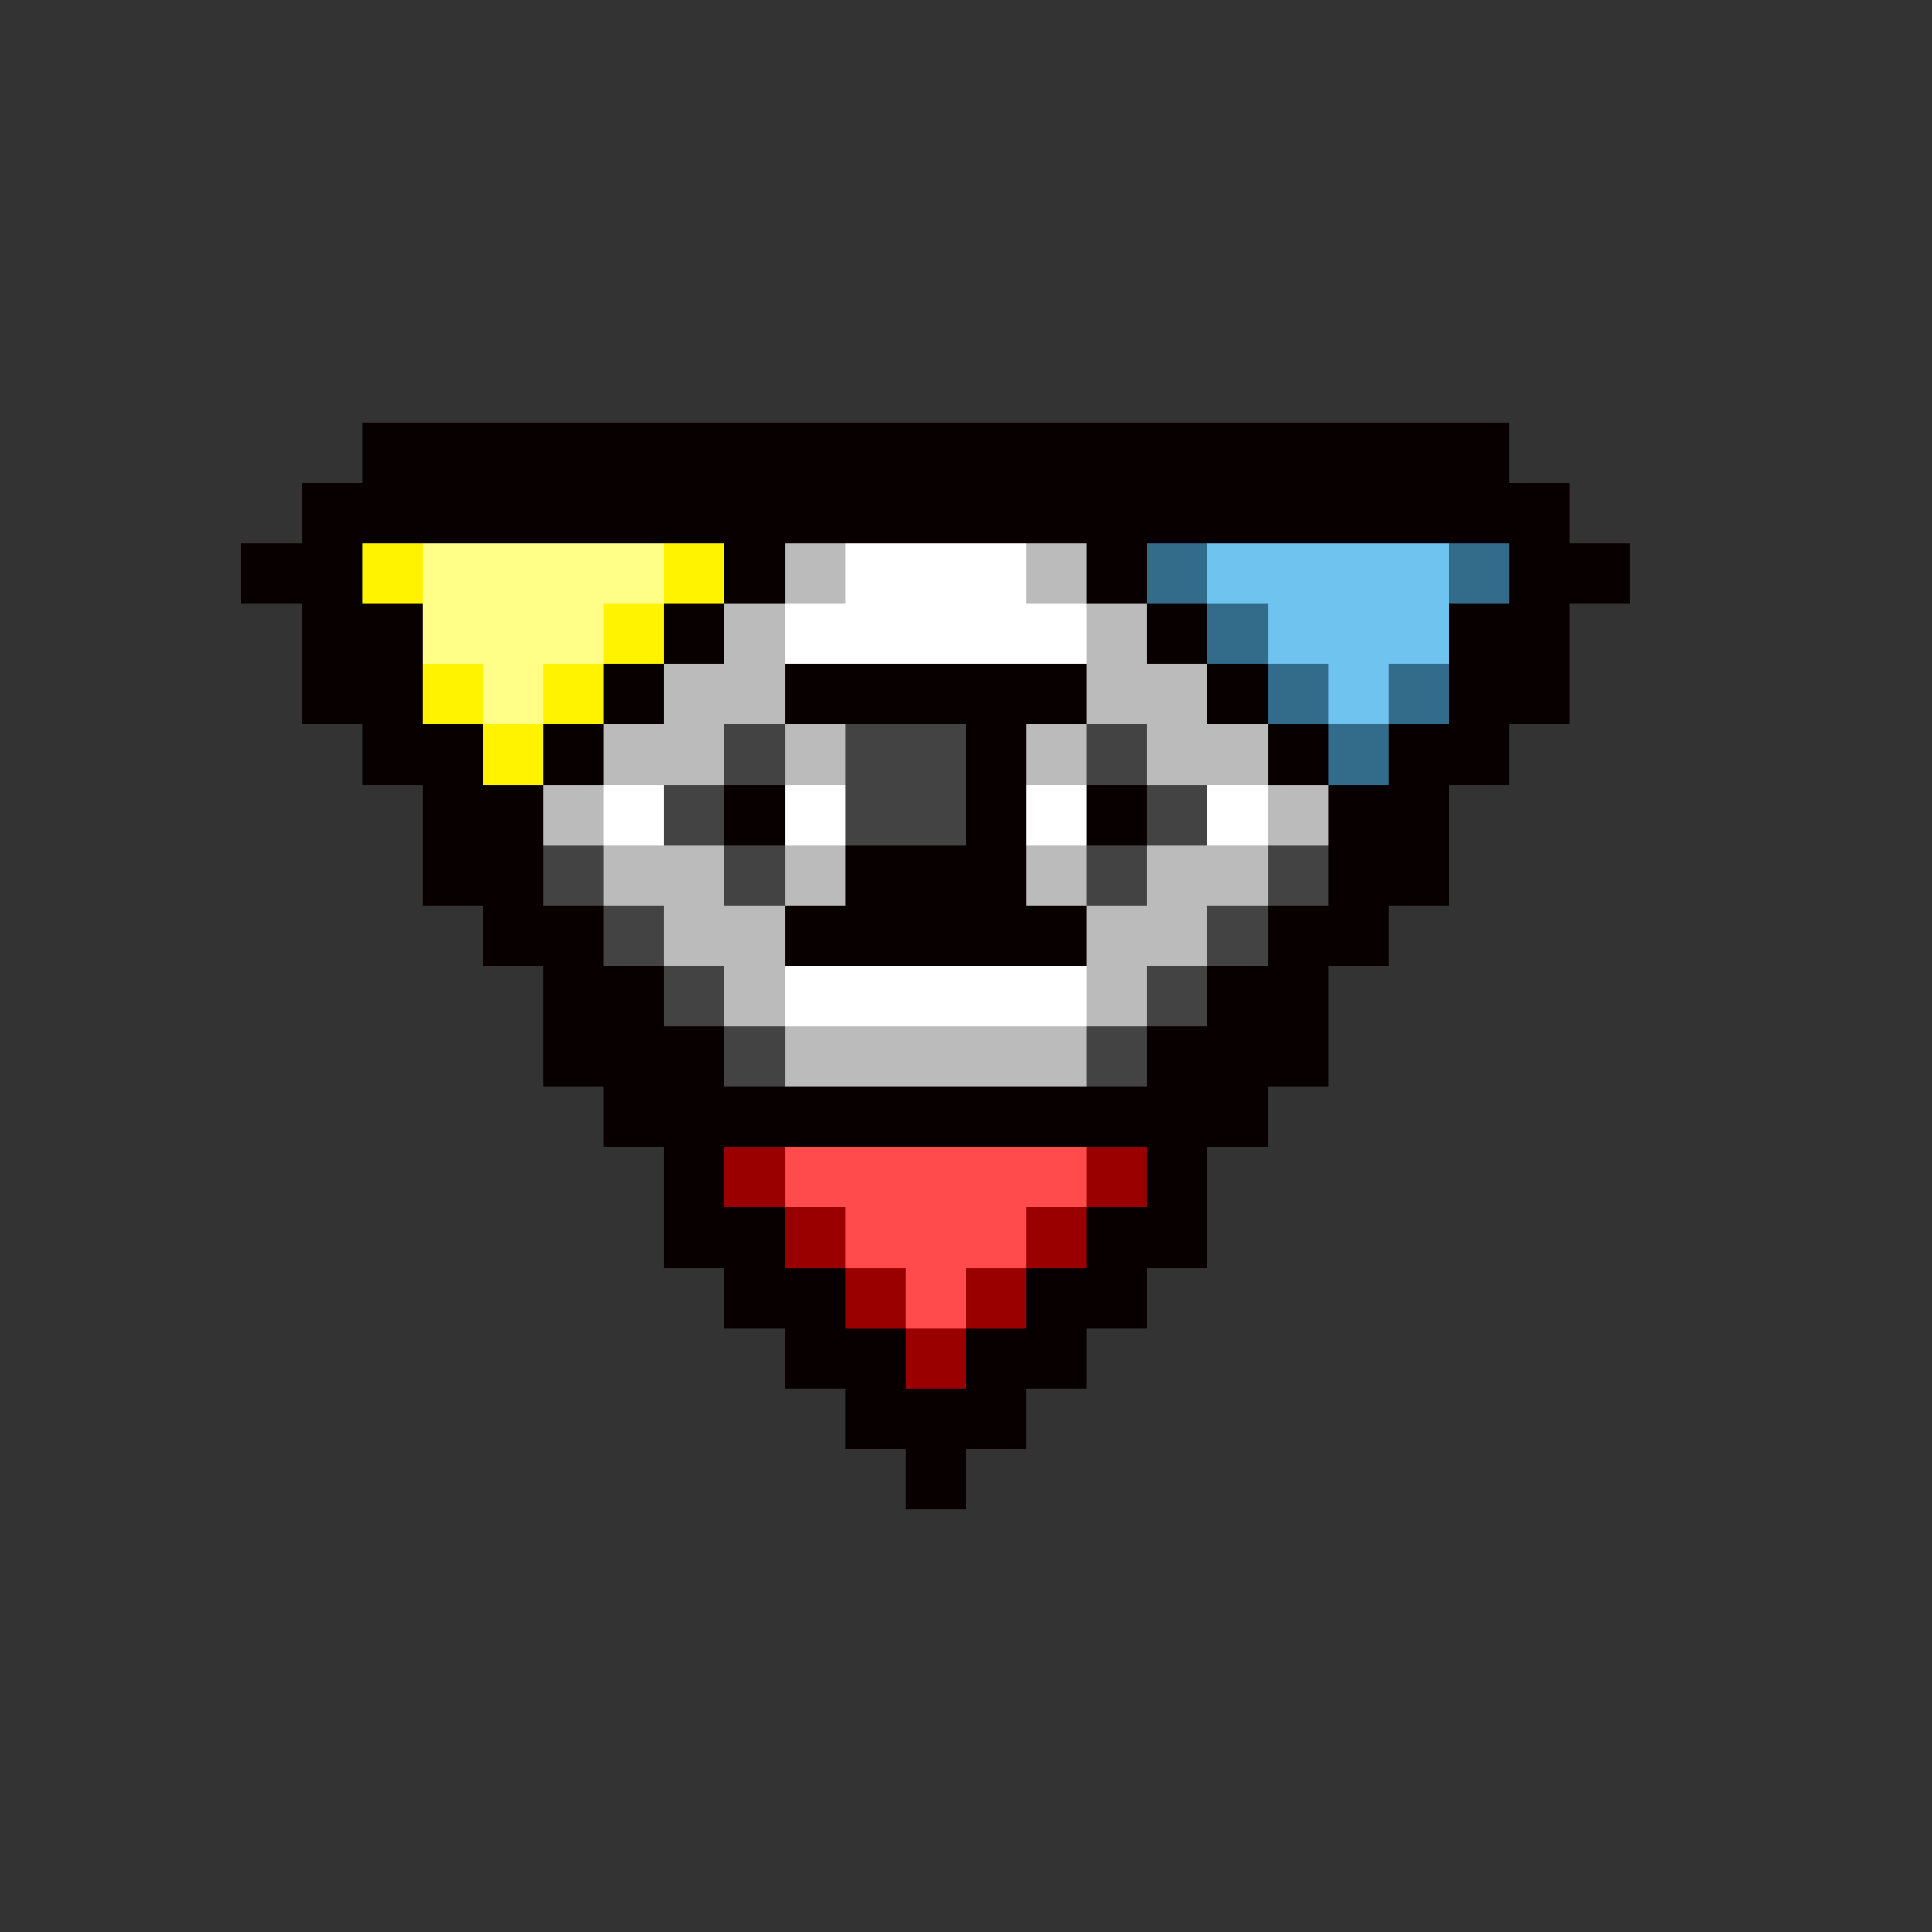 <svg xmlns="http://www.w3.org/2000/svg" viewBox="0 -0.5 32 32" shape-rendering="crispEdges">
<rect x="0" y="-0.5" width="32" height="32" fill="#333333" stroke="none"/>
<path stroke="#080000" d="M6 7h19M5 8h21M4 9h2M12 9h1M18 9h1M25 9h2M5 10h2M11 10h1M19 10h1M24 10h2M5 11h2M10 11h1M13 11h5M20 11h1M24 11h2M6 12h2M9 12h1M16 12h1M21 12h1M23 12h2M7 13h2M12 13h1M16 13h1M18 13h1M22 13h2M7 14h2M14 14h3M22 14h2M8 15h2M13 15h5M21 15h2M9 16h2M20 16h2M9 17h3M19 17h3M10 18h11M11 19h1M19 19h1M11 20h2M18 20h2M12 21h2M17 21h2M13 22h2M16 22h2M14 23h3M15 24h1" />
<path stroke="#fff300" d="M6 9h1M11 9h1M10 10h1M7 11h1M9 11h1M8 12h1" />
<path stroke="#ffff87" d="M7 9h4M7 10h3M8 11h1" />
<path stroke="#bbbbbb" d="M13 9h1M17 9h1M12 10h1M18 10h1M11 11h2M18 11h2M10 12h2M13 12h1M17 12h1M19 12h2M9 13h1M21 13h1M10 14h2M13 14h1M17 14h1M19 14h2M11 15h2M18 15h2M12 16h1M18 16h1M13 17h5" />
<path stroke="#ffffff" d="M14 9h3M13 10h5M10 13h1M13 13h1M17 13h1M20 13h1M13 16h5" />
<path stroke="#336b8b" d="M19 9h1M24 9h1M20 10h1M21 11h1M23 11h1M22 12h1" />
<path stroke="#6fc3ef" d="M20 9h4M21 10h3M22 11h1" />
<path stroke="#434343" d="M12 12h1M14 12h2M18 12h1M11 13h1M14 13h2M19 13h1M9 14h1M12 14h1M18 14h1M21 14h1M10 15h1M20 15h1M11 16h1M19 16h1M12 17h1M18 17h1" />
<path stroke="#9b0000" d="M12 19h1M18 19h1M13 20h1M17 20h1M14 21h1M16 21h1M15 22h1" />
<path stroke="#ff4b4b" d="M13 19h5M14 20h3M15 21h1" />
</svg>